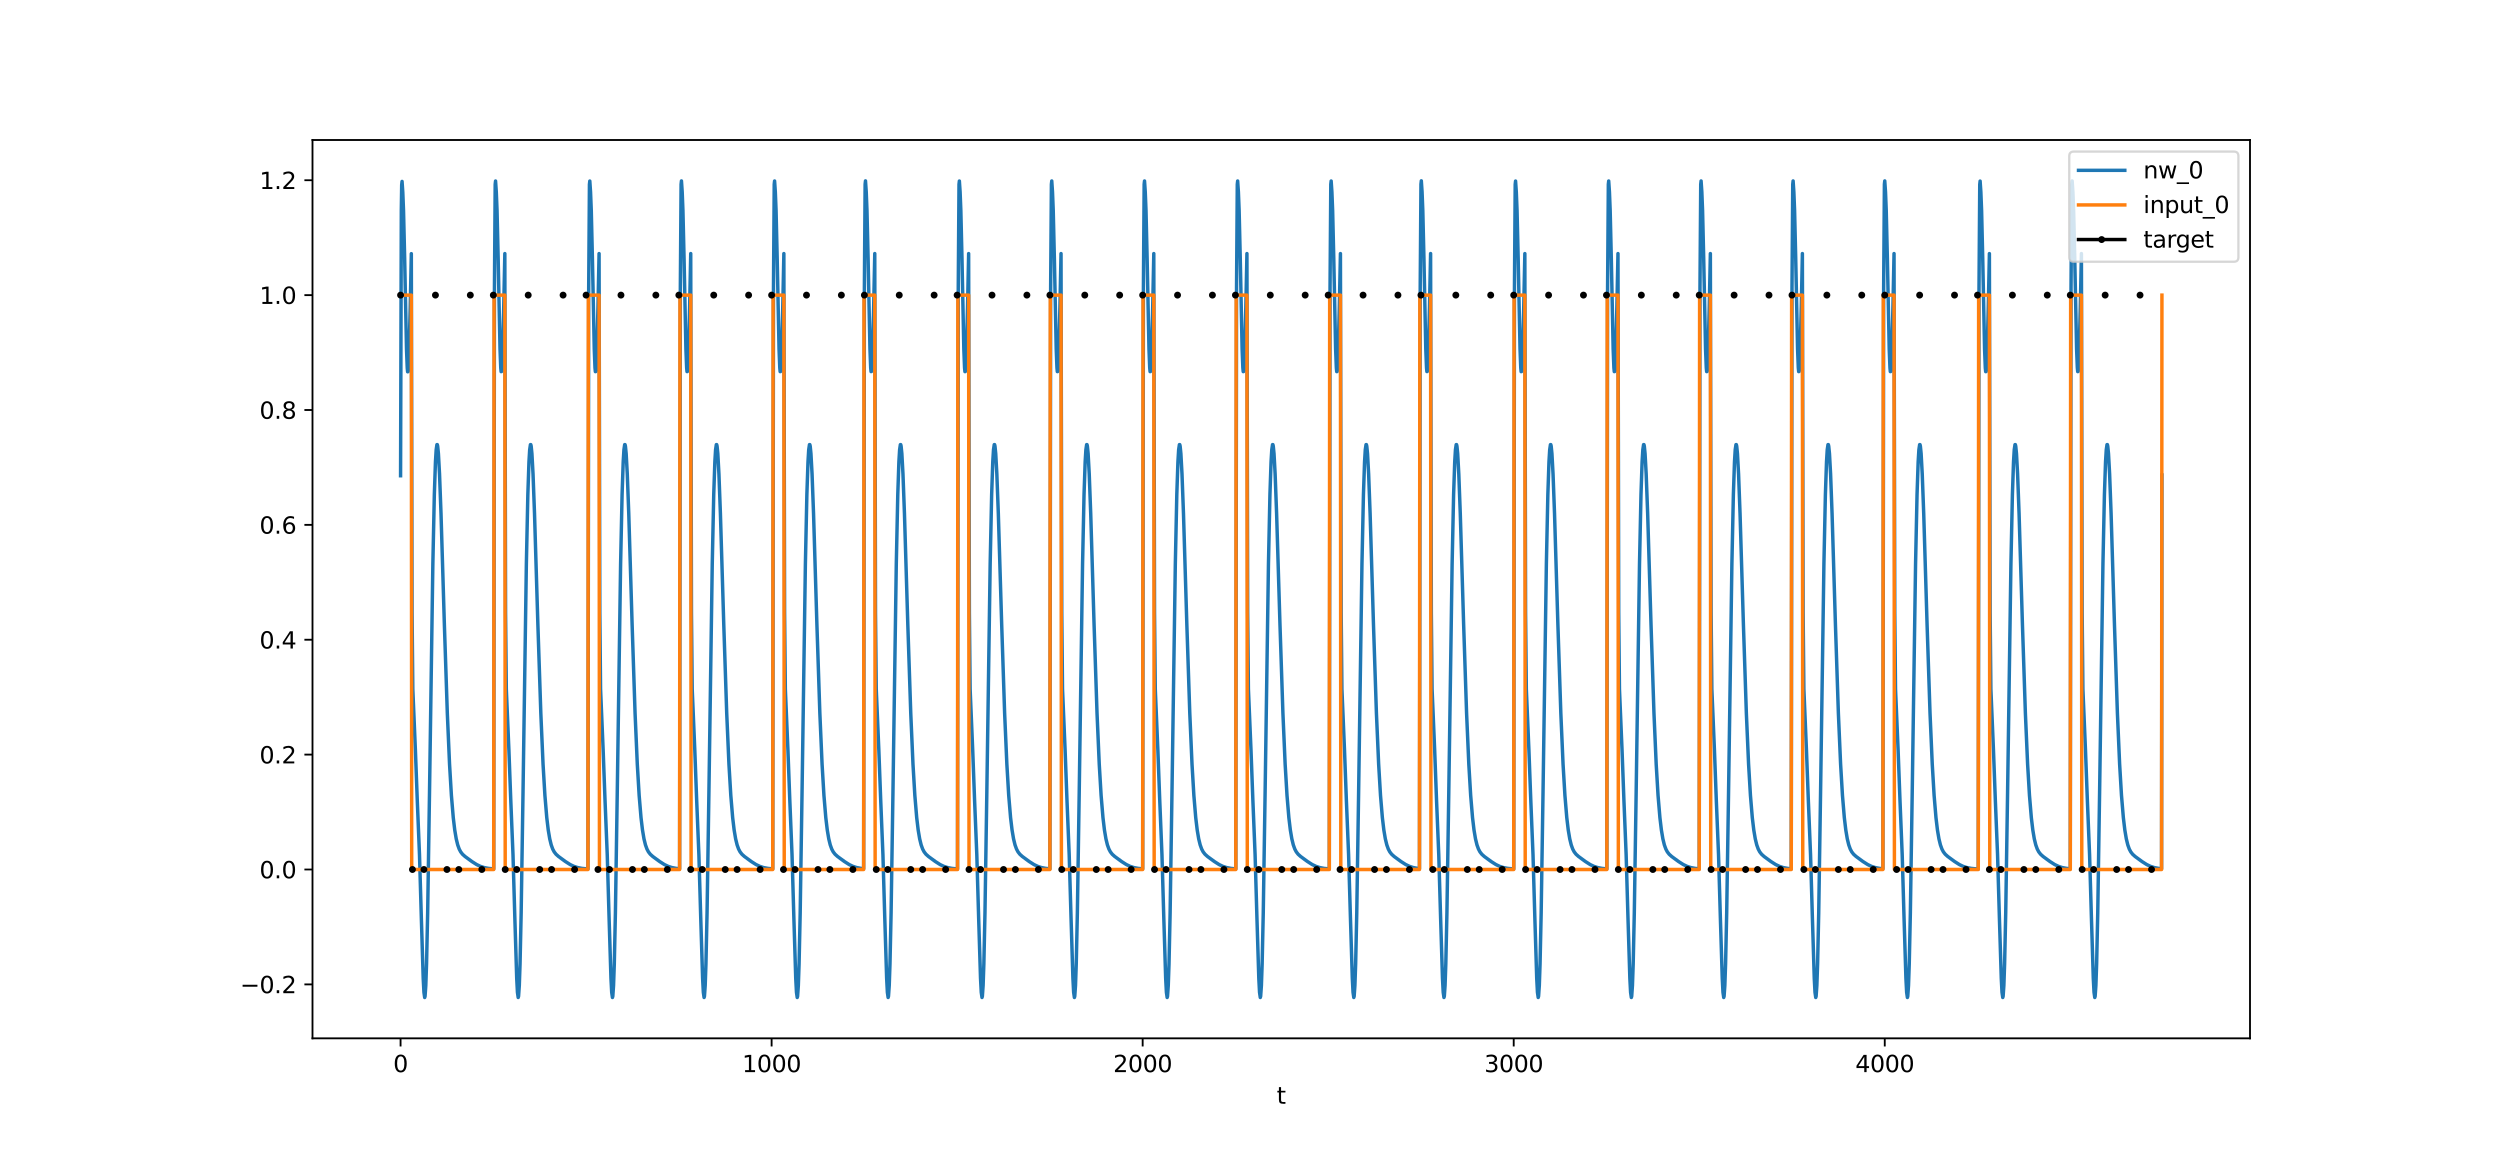 <?xml version="1.0" encoding="utf-8" standalone="no"?>
<!DOCTYPE svg PUBLIC "-//W3C//DTD SVG 1.1//EN"
  "http://www.w3.org/Graphics/SVG/1.1/DTD/svg11.dtd">
<svg xmlns:xlink="http://www.w3.org/1999/xlink" width="1080pt" height="504pt" viewBox="0 0 1080 504" xmlns="http://www.w3.org/2000/svg" version="1.1">
 <defs>
  <style type="text/css">*{stroke-linejoin: round; stroke-linecap: butt}</style>
 </defs>
 <g id="figure_1">
  <g id="patch_1">
   <path d="M 0 504 
L 1080 504 
L 1080 0 
L 0 0 
z
" style="fill: #ffffff"/>
  </g>
  <g id="axes_1">
   <g id="patch_2">
    <path d="M 135 448.56 
L 972 448.56 
L 972 60.48 
L 135 60.48 
z
" style="fill: #ffffff"/>
   </g>
   <g id="matplotlib.axis_1">
    <g id="xtick_1">
     <g id="line2d_1">
      <defs>
       <path id="m6552ac4fe2" d="M 0 0 
L 0 3.5 
" style="stroke: #000000; stroke-width: 0.8"/>
      </defs>
      <g>
       <use xlink:href="#m6552ac4fe2" x="173.045" y="448.56" style="stroke: #000000; stroke-width: 0.8"/>
      </g>
     </g>
     <g id="text_1">
      <!-- 0 -->
      <g transform="translate(169.864 463.158) scale(0.1 -0.1)">
       <defs>
        <path id="DejaVuSans-30" d="M 2034 4250 
Q 1547 4250 1301 3770 
Q 1056 3291 1056 2328 
Q 1056 1369 1301 889 
Q 1547 409 2034 409 
Q 2525 409 2770 889 
Q 3016 1369 3016 2328 
Q 3016 3291 2770 3770 
Q 2525 4250 2034 4250 
z
M 2034 4750 
Q 2819 4750 3233 4129 
Q 3647 3509 3647 2328 
Q 3647 1150 3233 529 
Q 2819 -91 2034 -91 
Q 1250 -91 836 529 
Q 422 1150 422 2328 
Q 422 3509 836 4129 
Q 1250 4750 2034 4750 
z
" transform="scale(0.016)"/>
       </defs>
       <use xlink:href="#DejaVuSans-30"/>
      </g>
     </g>
    </g>
    <g id="xtick_2">
     <g id="line2d_2">
      <g>
       <use xlink:href="#m6552ac4fe2" x="333.338" y="448.56" style="stroke: #000000; stroke-width: 0.8"/>
      </g>
     </g>
     <g id="text_2">
      <!-- 1000 -->
      <g transform="translate(320.613 463.158) scale(0.1 -0.1)">
       <defs>
        <path id="DejaVuSans-31" d="M 794 531 
L 1825 531 
L 1825 4091 
L 703 3866 
L 703 4441 
L 1819 4666 
L 2450 4666 
L 2450 531 
L 3481 531 
L 3481 0 
L 794 0 
L 794 531 
z
" transform="scale(0.016)"/>
       </defs>
       <use xlink:href="#DejaVuSans-31"/>
       <use xlink:href="#DejaVuSans-30" x="63.623"/>
       <use xlink:href="#DejaVuSans-30" x="127.246"/>
       <use xlink:href="#DejaVuSans-30" x="190.869"/>
      </g>
     </g>
    </g>
    <g id="xtick_3">
     <g id="line2d_3">
      <g>
       <use xlink:href="#m6552ac4fe2" x="493.631" y="448.56" style="stroke: #000000; stroke-width: 0.8"/>
      </g>
     </g>
     <g id="text_3">
      <!-- 2000 -->
      <g transform="translate(480.906 463.158) scale(0.1 -0.1)">
       <defs>
        <path id="DejaVuSans-32" d="M 1228 531 
L 3431 531 
L 3431 0 
L 469 0 
L 469 531 
Q 828 903 1448 1529 
Q 2069 2156 2228 2338 
Q 2531 2678 2651 2914 
Q 2772 3150 2772 3378 
Q 2772 3750 2511 3984 
Q 2250 4219 1831 4219 
Q 1534 4219 1204 4116 
Q 875 4013 500 3803 
L 500 4441 
Q 881 4594 1212 4672 
Q 1544 4750 1819 4750 
Q 2544 4750 2975 4387 
Q 3406 4025 3406 3419 
Q 3406 3131 3298 2873 
Q 3191 2616 2906 2266 
Q 2828 2175 2409 1742 
Q 1991 1309 1228 531 
z
" transform="scale(0.016)"/>
       </defs>
       <use xlink:href="#DejaVuSans-32"/>
       <use xlink:href="#DejaVuSans-30" x="63.623"/>
       <use xlink:href="#DejaVuSans-30" x="127.246"/>
       <use xlink:href="#DejaVuSans-30" x="190.869"/>
      </g>
     </g>
    </g>
    <g id="xtick_4">
     <g id="line2d_4">
      <g>
       <use xlink:href="#m6552ac4fe2" x="653.923" y="448.56" style="stroke: #000000; stroke-width: 0.8"/>
      </g>
     </g>
     <g id="text_4">
      <!-- 3000 -->
      <g transform="translate(641.198 463.158) scale(0.1 -0.1)">
       <defs>
        <path id="DejaVuSans-33" d="M 2597 2516 
Q 3050 2419 3304 2112 
Q 3559 1806 3559 1356 
Q 3559 666 3084 287 
Q 2609 -91 1734 -91 
Q 1441 -91 1130 -33 
Q 819 25 488 141 
L 488 750 
Q 750 597 1062 519 
Q 1375 441 1716 441 
Q 2309 441 2620 675 
Q 2931 909 2931 1356 
Q 2931 1769 2642 2001 
Q 2353 2234 1838 2234 
L 1294 2234 
L 1294 2753 
L 1863 2753 
Q 2328 2753 2575 2939 
Q 2822 3125 2822 3475 
Q 2822 3834 2567 4026 
Q 2313 4219 1838 4219 
Q 1578 4219 1281 4162 
Q 984 4106 628 3988 
L 628 4550 
Q 988 4650 1302 4700 
Q 1616 4750 1894 4750 
Q 2613 4750 3031 4423 
Q 3450 4097 3450 3541 
Q 3450 3153 3228 2886 
Q 3006 2619 2597 2516 
z
" transform="scale(0.016)"/>
       </defs>
       <use xlink:href="#DejaVuSans-33"/>
       <use xlink:href="#DejaVuSans-30" x="63.623"/>
       <use xlink:href="#DejaVuSans-30" x="127.246"/>
       <use xlink:href="#DejaVuSans-30" x="190.869"/>
      </g>
     </g>
    </g>
    <g id="xtick_5">
     <g id="line2d_5">
      <g>
       <use xlink:href="#m6552ac4fe2" x="814.216" y="448.56" style="stroke: #000000; stroke-width: 0.8"/>
      </g>
     </g>
     <g id="text_5">
      <!-- 4000 -->
      <g transform="translate(801.491 463.158) scale(0.1 -0.1)">
       <defs>
        <path id="DejaVuSans-34" d="M 2419 4116 
L 825 1625 
L 2419 1625 
L 2419 4116 
z
M 2253 4666 
L 3047 4666 
L 3047 1625 
L 3713 1625 
L 3713 1100 
L 3047 1100 
L 3047 0 
L 2419 0 
L 2419 1100 
L 313 1100 
L 313 1709 
L 2253 4666 
z
" transform="scale(0.016)"/>
       </defs>
       <use xlink:href="#DejaVuSans-34"/>
       <use xlink:href="#DejaVuSans-30" x="63.623"/>
       <use xlink:href="#DejaVuSans-30" x="127.246"/>
       <use xlink:href="#DejaVuSans-30" x="190.869"/>
      </g>
     </g>
    </g>
    <g id="text_6">
     <!-- t -->
     <g transform="translate(551.54 476.837) scale(0.1 -0.1)">
      <defs>
       <path id="DejaVuSans-74" d="M 1172 4494 
L 1172 3500 
L 2356 3500 
L 2356 3053 
L 1172 3053 
L 1172 1153 
Q 1172 725 1289 603 
Q 1406 481 1766 481 
L 2356 481 
L 2356 0 
L 1766 0 
Q 1100 0 847 248 
Q 594 497 594 1153 
L 594 3053 
L 172 3053 
L 172 3500 
L 594 3500 
L 594 4494 
L 1172 4494 
z
" transform="scale(0.016)"/>
      </defs>
      <use xlink:href="#DejaVuSans-74"/>
     </g>
    </g>
   </g>
   <g id="matplotlib.axis_2">
    <g id="ytick_1">
     <g id="line2d_6">
      <defs>
       <path id="m66d1bd3fc8" d="M 0 0 
L -3.5 0 
" style="stroke: #000000; stroke-width: 0.8"/>
      </defs>
      <g>
       <use xlink:href="#m66d1bd3fc8" x="135" y="425.251" style="stroke: #000000; stroke-width: 0.8"/>
      </g>
     </g>
     <g id="text_7">
      <!-- −0.2 -->
      <g transform="translate(103.717 429.05) scale(0.1 -0.1)">
       <defs>
        <path id="DejaVuSans-2212" d="M 678 2272 
L 4684 2272 
L 4684 1741 
L 678 1741 
L 678 2272 
z
" transform="scale(0.016)"/>
        <path id="DejaVuSans-2e" d="M 684 794 
L 1344 794 
L 1344 0 
L 684 0 
L 684 794 
z
" transform="scale(0.016)"/>
       </defs>
       <use xlink:href="#DejaVuSans-2212"/>
       <use xlink:href="#DejaVuSans-30" x="83.789"/>
       <use xlink:href="#DejaVuSans-2e" x="147.412"/>
       <use xlink:href="#DejaVuSans-32" x="179.199"/>
      </g>
     </g>
    </g>
    <g id="ytick_2">
     <g id="line2d_7">
      <g>
       <use xlink:href="#m66d1bd3fc8" x="135" y="375.624" style="stroke: #000000; stroke-width: 0.8"/>
      </g>
     </g>
     <g id="text_8">
      <!-- 0.0 -->
      <g transform="translate(112.097 379.423) scale(0.1 -0.1)">
       <use xlink:href="#DejaVuSans-30"/>
       <use xlink:href="#DejaVuSans-2e" x="63.623"/>
       <use xlink:href="#DejaVuSans-30" x="95.41"/>
      </g>
     </g>
    </g>
    <g id="ytick_3">
     <g id="line2d_8">
      <g>
       <use xlink:href="#m66d1bd3fc8" x="135" y="325.997" style="stroke: #000000; stroke-width: 0.8"/>
      </g>
     </g>
     <g id="text_9">
      <!-- 0.2 -->
      <g transform="translate(112.097 329.796) scale(0.1 -0.1)">
       <use xlink:href="#DejaVuSans-30"/>
       <use xlink:href="#DejaVuSans-2e" x="63.623"/>
       <use xlink:href="#DejaVuSans-32" x="95.41"/>
      </g>
     </g>
    </g>
    <g id="ytick_4">
     <g id="line2d_9">
      <g>
       <use xlink:href="#m66d1bd3fc8" x="135" y="276.37" style="stroke: #000000; stroke-width: 0.8"/>
      </g>
     </g>
     <g id="text_10">
      <!-- 0.4 -->
      <g transform="translate(112.097 280.17) scale(0.1 -0.1)">
       <use xlink:href="#DejaVuSans-30"/>
       <use xlink:href="#DejaVuSans-2e" x="63.623"/>
       <use xlink:href="#DejaVuSans-34" x="95.41"/>
      </g>
     </g>
    </g>
    <g id="ytick_5">
     <g id="line2d_10">
      <g>
       <use xlink:href="#m66d1bd3fc8" x="135" y="226.744" style="stroke: #000000; stroke-width: 0.8"/>
      </g>
     </g>
     <g id="text_11">
      <!-- 0.6 -->
      <g transform="translate(112.097 230.543) scale(0.1 -0.1)">
       <defs>
        <path id="DejaVuSans-36" d="M 2113 2584 
Q 1688 2584 1439 2293 
Q 1191 2003 1191 1497 
Q 1191 994 1439 701 
Q 1688 409 2113 409 
Q 2538 409 2786 701 
Q 3034 994 3034 1497 
Q 3034 2003 2786 2293 
Q 2538 2584 2113 2584 
z
M 3366 4563 
L 3366 3988 
Q 3128 4100 2886 4159 
Q 2644 4219 2406 4219 
Q 1781 4219 1451 3797 
Q 1122 3375 1075 2522 
Q 1259 2794 1537 2939 
Q 1816 3084 2150 3084 
Q 2853 3084 3261 2657 
Q 3669 2231 3669 1497 
Q 3669 778 3244 343 
Q 2819 -91 2113 -91 
Q 1303 -91 875 529 
Q 447 1150 447 2328 
Q 447 3434 972 4092 
Q 1497 4750 2381 4750 
Q 2619 4750 2861 4703 
Q 3103 4656 3366 4563 
z
" transform="scale(0.016)"/>
       </defs>
       <use xlink:href="#DejaVuSans-30"/>
       <use xlink:href="#DejaVuSans-2e" x="63.623"/>
       <use xlink:href="#DejaVuSans-36" x="95.41"/>
      </g>
     </g>
    </g>
    <g id="ytick_6">
     <g id="line2d_11">
      <g>
       <use xlink:href="#m66d1bd3fc8" x="135" y="177.117" style="stroke: #000000; stroke-width: 0.8"/>
      </g>
     </g>
     <g id="text_12">
      <!-- 0.8 -->
      <g transform="translate(112.097 180.916) scale(0.1 -0.1)">
       <defs>
        <path id="DejaVuSans-38" d="M 2034 2216 
Q 1584 2216 1326 1975 
Q 1069 1734 1069 1313 
Q 1069 891 1326 650 
Q 1584 409 2034 409 
Q 2484 409 2743 651 
Q 3003 894 3003 1313 
Q 3003 1734 2745 1975 
Q 2488 2216 2034 2216 
z
M 1403 2484 
Q 997 2584 770 2862 
Q 544 3141 544 3541 
Q 544 4100 942 4425 
Q 1341 4750 2034 4750 
Q 2731 4750 3128 4425 
Q 3525 4100 3525 3541 
Q 3525 3141 3298 2862 
Q 3072 2584 2669 2484 
Q 3125 2378 3379 2068 
Q 3634 1759 3634 1313 
Q 3634 634 3220 271 
Q 2806 -91 2034 -91 
Q 1263 -91 848 271 
Q 434 634 434 1313 
Q 434 1759 690 2068 
Q 947 2378 1403 2484 
z
M 1172 3481 
Q 1172 3119 1398 2916 
Q 1625 2713 2034 2713 
Q 2441 2713 2670 2916 
Q 2900 3119 2900 3481 
Q 2900 3844 2670 4047 
Q 2441 4250 2034 4250 
Q 1625 4250 1398 4047 
Q 1172 3844 1172 3481 
z
" transform="scale(0.016)"/>
       </defs>
       <use xlink:href="#DejaVuSans-30"/>
       <use xlink:href="#DejaVuSans-2e" x="63.623"/>
       <use xlink:href="#DejaVuSans-38" x="95.41"/>
      </g>
     </g>
    </g>
    <g id="ytick_7">
     <g id="line2d_12">
      <g>
       <use xlink:href="#m66d1bd3fc8" x="135" y="127.49" style="stroke: #000000; stroke-width: 0.8"/>
      </g>
     </g>
     <g id="text_13">
      <!-- 1.0 -->
      <g transform="translate(112.097 131.289) scale(0.1 -0.1)">
       <use xlink:href="#DejaVuSans-31"/>
       <use xlink:href="#DejaVuSans-2e" x="63.623"/>
       <use xlink:href="#DejaVuSans-30" x="95.41"/>
      </g>
     </g>
    </g>
    <g id="ytick_8">
     <g id="line2d_13">
      <g>
       <use xlink:href="#m66d1bd3fc8" x="135" y="77.863" style="stroke: #000000; stroke-width: 0.8"/>
      </g>
     </g>
     <g id="text_14">
      <!-- 1.2 -->
      <g transform="translate(112.097 81.662) scale(0.1 -0.1)">
       <use xlink:href="#DejaVuSans-31"/>
       <use xlink:href="#DejaVuSans-2e" x="63.623"/>
       <use xlink:href="#DejaVuSans-32" x="95.41"/>
      </g>
     </g>
    </g>
   </g>
   <g id="line2d_14">
    <path d="M 173.045 205.523 
L 173.366 90.804 
L 173.526 79.863 
L 173.687 78.379 
L 174.007 83.084 
L 174.328 91.13 
L 174.809 111.513 
L 175.61 150.8 
L 175.931 158.988 
L 176.091 160.608 
L 176.251 160.571 
L 176.412 158.96 
L 176.732 151.585 
L 177.213 132.894 
L 177.694 109.59 
L 178.015 264.63 
L 178.335 297.727 
L 179.457 324.225 
L 180.259 345.672 
L 181.22 369.251 
L 182.022 396.718 
L 182.823 422.605 
L 183.144 428.706 
L 183.464 430.92 
L 183.625 430.37 
L 183.945 425.75 
L 184.266 416.435 
L 184.747 394.408 
L 185.548 342.381 
L 186.991 243.748 
L 187.632 213.676 
L 188.113 199.571 
L 188.434 194.269 
L 188.754 192.082 
L 188.914 192.081 
L 189.075 192.759 
L 189.395 195.979 
L 189.876 204.779 
L 190.517 221.911 
L 191.96 269.549 
L 193.242 308.148 
L 194.204 330.161 
L 195.006 343.627 
L 195.807 353.199 
L 196.448 358.573 
L 197.089 362.376 
L 197.731 364.999 
L 198.372 366.782 
L 199.013 367.998 
L 199.814 369.032 
L 200.936 370.039 
L 203.822 372.152 
L 205.905 373.485 
L 207.508 374.253 
L 209.111 374.776 
L 211.035 375.147 
L 213.279 375.367 
L 213.599 124.229 
L 213.92 79.671 
L 214.08 78.201 
L 214.401 82.932 
L 214.722 91 
L 215.202 111.408 
L 216.004 150.723 
L 216.324 158.92 
L 216.485 160.543 
L 216.645 160.51 
L 216.805 158.902 
L 217.126 151.533 
L 217.607 132.851 
L 218.088 109.554 
L 218.408 264.598 
L 218.729 297.699 
L 219.851 324.204 
L 220.652 345.656 
L 221.614 369.239 
L 222.416 396.708 
L 223.217 422.597 
L 223.538 428.7 
L 223.858 430.914 
L 224.019 430.364 
L 224.339 425.744 
L 224.66 416.43 
L 225.141 394.404 
L 225.942 342.378 
L 227.385 243.747 
L 228.026 213.674 
L 228.507 199.57 
L 228.827 194.268 
L 229.148 192.081 
L 229.308 192.08 
L 229.468 192.758 
L 229.789 195.978 
L 230.27 204.778 
L 230.911 221.91 
L 232.354 269.548 
L 233.636 308.147 
L 234.598 330.16 
L 235.399 343.626 
L 236.201 353.198 
L 236.842 358.573 
L 237.483 362.376 
L 238.124 364.999 
L 238.765 366.782 
L 239.407 367.998 
L 240.208 369.031 
L 241.33 370.039 
L 244.215 372.152 
L 246.299 373.485 
L 247.902 374.253 
L 249.505 374.776 
L 251.429 375.147 
L 253.993 375.387 
L 254.314 124.247 
L 254.634 79.686 
L 254.795 78.215 
L 255.115 82.943 
L 255.436 91.01 
L 255.917 111.416 
L 256.718 150.729 
L 257.039 158.924 
L 257.199 160.548 
L 257.359 160.514 
L 257.52 158.907 
L 257.84 151.537 
L 258.321 132.854 
L 258.802 109.557 
L 259.123 264.601 
L 259.443 297.701 
L 260.565 324.206 
L 261.367 345.658 
L 262.328 369.24 
L 263.13 396.709 
L 263.931 422.598 
L 264.252 428.7 
L 264.573 430.914 
L 264.733 430.364 
L 265.053 425.745 
L 265.374 416.431 
L 265.855 394.405 
L 266.656 342.378 
L 268.099 243.747 
L 268.74 213.674 
L 269.221 199.571 
L 269.542 194.268 
L 269.862 192.081 
L 270.022 192.08 
L 270.183 192.758 
L 270.503 195.978 
L 270.984 204.778 
L 271.625 221.91 
L 273.068 269.548 
L 274.35 308.147 
L 275.312 330.16 
L 276.114 343.626 
L 276.915 353.198 
L 277.556 358.573 
L 278.197 362.376 
L 278.839 364.999 
L 279.48 366.782 
L 280.121 367.998 
L 280.922 369.031 
L 282.044 370.039 
L 284.93 372.152 
L 287.014 373.485 
L 288.616 374.253 
L 290.219 374.776 
L 292.143 375.147 
L 293.586 375.306 
L 293.906 124.177 
L 294.227 79.627 
L 294.387 78.161 
L 294.708 82.898 
L 295.028 90.972 
L 295.509 111.386 
L 296.31 150.707 
L 296.631 158.905 
L 296.791 160.53 
L 296.952 160.497 
L 297.112 158.89 
L 297.433 151.522 
L 297.913 132.842 
L 298.394 109.547 
L 298.715 264.592 
L 299.035 297.692 
L 300.158 324.199 
L 300.959 345.653 
L 301.921 369.237 
L 302.722 396.706 
L 303.524 422.596 
L 303.844 428.698 
L 304.165 430.912 
L 304.325 430.362 
L 304.646 425.743 
L 304.966 416.429 
L 305.447 394.403 
L 306.249 342.377 
L 307.691 243.746 
L 308.332 213.674 
L 308.813 199.57 
L 309.134 194.268 
L 309.454 192.081 
L 309.615 192.08 
L 309.775 192.758 
L 310.096 195.978 
L 310.577 204.778 
L 311.218 221.91 
L 312.66 269.548 
L 313.943 308.147 
L 314.904 330.16 
L 315.706 343.626 
L 316.507 353.198 
L 317.149 358.573 
L 317.79 362.376 
L 318.431 364.999 
L 319.072 366.782 
L 319.713 367.998 
L 320.515 369.031 
L 321.637 370.039 
L 324.522 372.152 
L 326.606 373.485 
L 328.209 374.253 
L 329.812 374.776 
L 331.735 375.147 
L 333.819 375.356 
L 334.14 124.22 
L 334.46 79.663 
L 334.62 78.194 
L 334.941 82.926 
L 335.262 90.995 
L 335.742 111.404 
L 336.544 150.72 
L 336.865 158.917 
L 337.025 160.541 
L 337.185 160.508 
L 337.345 158.9 
L 337.666 151.531 
L 338.147 132.849 
L 338.628 109.553 
L 338.948 264.597 
L 339.269 297.698 
L 340.391 324.203 
L 341.192 345.656 
L 342.154 369.239 
L 342.956 396.708 
L 343.757 422.597 
L 344.078 428.699 
L 344.398 430.914 
L 344.559 430.364 
L 344.879 425.744 
L 345.2 416.43 
L 345.681 394.404 
L 346.482 342.378 
L 347.925 243.747 
L 348.566 213.674 
L 349.047 199.57 
L 349.367 194.268 
L 349.688 192.081 
L 349.848 192.08 
L 350.009 192.758 
L 350.329 195.978 
L 350.81 204.778 
L 351.451 221.91 
L 352.894 269.548 
L 354.176 308.147 
L 355.138 330.16 
L 355.939 343.626 
L 356.741 353.198 
L 357.382 358.573 
L 358.023 362.376 
L 358.664 364.999 
L 359.305 366.782 
L 359.947 367.998 
L 360.748 369.031 
L 361.87 370.039 
L 364.755 372.152 
L 366.839 373.485 
L 368.442 374.253 
L 370.045 374.776 
L 371.969 375.147 
L 373.091 375.277 
L 373.411 124.152 
L 373.732 79.606 
L 373.892 78.142 
L 374.213 82.882 
L 374.533 90.958 
L 375.014 111.376 
L 375.816 150.7 
L 376.136 158.899 
L 376.297 160.524 
L 376.457 160.491 
L 376.617 158.885 
L 376.938 151.517 
L 377.419 132.837 
L 377.899 109.543 
L 378.22 264.588 
L 378.541 297.69 
L 379.663 324.197 
L 380.464 345.651 
L 381.426 369.235 
L 382.227 396.705 
L 383.029 422.595 
L 383.349 428.697 
L 383.67 430.912 
L 383.83 430.362 
L 384.151 425.743 
L 384.471 416.429 
L 384.952 394.403 
L 385.754 342.377 
L 387.196 243.746 
L 387.838 213.674 
L 388.318 199.57 
L 388.639 194.268 
L 388.96 192.081 
L 389.12 192.08 
L 389.28 192.758 
L 389.601 195.978 
L 390.082 204.778 
L 390.723 221.91 
L 392.165 269.548 
L 393.448 308.147 
L 394.41 330.16 
L 395.211 343.626 
L 396.012 353.198 
L 396.654 358.573 
L 397.295 362.376 
L 397.936 364.999 
L 398.577 366.782 
L 399.218 367.998 
L 400.02 369.031 
L 401.142 370.039 
L 404.027 372.152 
L 406.111 373.485 
L 407.714 374.253 
L 409.317 374.776 
L 411.24 375.147 
L 413.645 375.377 
L 413.965 124.238 
L 414.286 79.679 
L 414.446 78.208 
L 414.767 82.938 
L 415.087 91.005 
L 415.568 111.412 
L 416.37 150.726 
L 416.69 158.922 
L 416.851 160.546 
L 417.011 160.512 
L 417.171 158.905 
L 417.492 151.535 
L 417.973 132.852 
L 418.453 109.556 
L 418.774 264.6 
L 419.095 297.7 
L 420.217 324.205 
L 421.018 345.657 
L 421.98 369.24 
L 422.781 396.709 
L 423.583 422.598 
L 423.903 428.7 
L 424.224 430.914 
L 424.384 430.364 
L 424.705 425.745 
L 425.025 416.43 
L 425.506 394.405 
L 426.308 342.378 
L 427.75 243.747 
L 428.392 213.674 
L 428.872 199.57 
L 429.193 194.268 
L 429.514 192.081 
L 429.674 192.08 
L 429.834 192.758 
L 430.155 195.978 
L 430.636 204.778 
L 431.277 221.91 
L 432.72 269.548 
L 434.002 308.147 
L 434.964 330.16 
L 435.765 343.626 
L 436.567 353.198 
L 437.208 358.573 
L 437.849 362.376 
L 438.49 364.999 
L 439.131 366.782 
L 439.772 367.998 
L 440.574 369.031 
L 441.696 370.039 
L 444.581 372.152 
L 446.665 373.485 
L 448.268 374.253 
L 449.871 374.776 
L 451.794 375.147 
L 453.558 375.333 
L 453.878 124.2 
L 454.199 79.646 
L 454.359 78.178 
L 454.68 82.913 
L 455 90.984 
L 455.481 111.396 
L 456.283 150.714 
L 456.603 158.911 
L 456.763 160.536 
L 456.924 160.503 
L 457.084 158.896 
L 457.405 151.527 
L 457.885 132.845 
L 458.366 109.55 
L 458.687 264.594 
L 459.007 297.695 
L 460.13 324.201 
L 460.931 345.654 
L 461.893 369.238 
L 462.694 396.707 
L 463.496 422.596 
L 463.816 428.699 
L 464.137 430.913 
L 464.297 430.363 
L 464.618 425.744 
L 464.938 416.43 
L 465.419 394.404 
L 466.221 342.377 
L 467.663 243.746 
L 468.304 213.674 
L 468.785 199.57 
L 469.106 194.268 
L 469.427 192.081 
L 469.587 192.08 
L 469.747 192.758 
L 470.068 195.978 
L 470.549 204.778 
L 471.19 221.91 
L 472.632 269.548 
L 473.915 308.147 
L 474.876 330.16 
L 475.678 343.626 
L 476.479 353.198 
L 477.121 358.573 
L 477.762 362.376 
L 478.403 364.999 
L 479.044 366.782 
L 479.685 367.998 
L 480.487 369.031 
L 481.609 370.039 
L 484.494 372.152 
L 486.578 373.485 
L 488.181 374.253 
L 489.784 374.776 
L 491.707 375.147 
L 493.631 375.345 
L 493.951 124.21 
L 494.272 79.655 
L 494.432 78.186 
L 494.753 82.92 
L 495.073 90.99 
L 495.554 111.4 
L 496.356 150.717 
L 496.676 158.914 
L 496.837 160.538 
L 496.997 160.505 
L 497.157 158.898 
L 497.478 151.529 
L 497.959 132.847 
L 498.439 109.551 
L 498.76 264.596 
L 499.081 297.696 
L 500.203 324.202 
L 501.004 345.655 
L 501.966 369.238 
L 502.767 396.708 
L 503.569 422.597 
L 503.889 428.699 
L 504.21 430.913 
L 504.37 430.363 
L 504.691 425.744 
L 505.011 416.43 
L 505.492 394.404 
L 506.294 342.377 
L 507.736 243.747 
L 508.378 213.674 
L 508.859 199.57 
L 509.179 194.268 
L 509.5 192.081 
L 509.66 192.08 
L 509.82 192.758 
L 510.141 195.978 
L 510.622 204.778 
L 511.263 221.91 
L 512.706 269.548 
L 513.988 308.147 
L 514.95 330.16 
L 515.751 343.626 
L 516.553 353.198 
L 517.194 358.573 
L 517.835 362.376 
L 518.476 364.999 
L 519.117 366.782 
L 519.758 367.998 
L 520.56 369.031 
L 521.682 370.039 
L 524.567 372.152 
L 526.651 373.485 
L 528.254 374.253 
L 529.857 374.776 
L 531.78 375.147 
L 533.864 375.356 
L 534.185 124.22 
L 534.505 79.663 
L 534.666 78.194 
L 534.986 82.926 
L 535.307 90.995 
L 535.788 111.404 
L 536.589 150.72 
L 536.91 158.917 
L 537.07 160.541 
L 537.23 160.508 
L 537.391 158.9 
L 537.711 151.531 
L 538.192 132.849 
L 538.673 109.553 
L 538.994 264.597 
L 539.314 297.698 
L 540.436 324.203 
L 541.238 345.656 
L 542.199 369.239 
L 543.001 396.708 
L 543.802 422.597 
L 544.123 428.699 
L 544.443 430.914 
L 544.604 430.364 
L 544.924 425.744 
L 545.245 416.43 
L 545.726 394.404 
L 546.527 342.378 
L 547.97 243.747 
L 548.611 213.674 
L 549.092 199.57 
L 549.413 194.268 
L 549.733 192.081 
L 549.893 192.08 
L 550.054 192.758 
L 550.374 195.978 
L 550.855 204.778 
L 551.496 221.91 
L 552.939 269.548 
L 554.221 308.147 
L 555.183 330.16 
L 555.985 343.626 
L 556.786 353.198 
L 557.427 358.573 
L 558.068 362.376 
L 558.71 364.999 
L 559.351 366.782 
L 559.992 367.998 
L 560.793 369.031 
L 561.915 370.039 
L 564.801 372.152 
L 566.884 373.485 
L 568.487 374.253 
L 570.09 374.776 
L 572.014 375.147 
L 574.258 375.367 
L 574.578 124.229 
L 574.899 79.671 
L 575.059 78.201 
L 575.38 82.932 
L 575.701 91 
L 576.181 111.408 
L 576.983 150.723 
L 577.303 158.92 
L 577.464 160.543 
L 577.624 160.51 
L 577.784 158.902 
L 578.105 151.533 
L 578.586 132.851 
L 579.067 109.554 
L 579.387 264.598 
L 579.708 297.699 
L 580.83 324.204 
L 581.631 345.656 
L 582.593 369.239 
L 583.395 396.708 
L 584.196 422.597 
L 584.517 428.7 
L 584.837 430.914 
L 584.998 430.364 
L 585.318 425.744 
L 585.639 416.43 
L 586.12 394.404 
L 586.921 342.378 
L 588.364 243.747 
L 589.005 213.674 
L 589.486 199.57 
L 589.806 194.268 
L 590.127 192.081 
L 590.287 192.08 
L 590.447 192.758 
L 590.768 195.978 
L 591.249 204.778 
L 591.89 221.91 
L 593.333 269.548 
L 594.615 308.147 
L 595.577 330.16 
L 596.378 343.626 
L 597.18 353.198 
L 597.821 358.573 
L 598.462 362.376 
L 599.103 364.999 
L 599.744 366.782 
L 600.386 367.998 
L 601.187 369.031 
L 602.309 370.039 
L 605.194 372.152 
L 607.278 373.485 
L 608.881 374.253 
L 610.484 374.776 
L 612.408 375.147 
L 613.209 375.245 
L 613.53 124.124 
L 613.85 79.582 
L 614.01 78.12 
L 614.331 82.864 
L 614.652 90.943 
L 615.133 111.364 
L 615.934 150.692 
L 616.255 158.891 
L 616.415 160.517 
L 616.575 160.485 
L 616.735 158.879 
L 617.056 151.512 
L 617.537 132.833 
L 618.018 109.539 
L 618.338 264.585 
L 618.659 297.687 
L 619.781 324.195 
L 620.582 345.649 
L 621.544 369.234 
L 622.346 396.704 
L 623.147 422.594 
L 623.468 428.696 
L 623.788 430.911 
L 623.949 430.361 
L 624.269 425.742 
L 624.59 416.428 
L 625.071 394.402 
L 625.872 342.376 
L 627.315 243.746 
L 627.956 213.674 
L 628.437 199.57 
L 628.757 194.268 
L 629.078 192.081 
L 629.238 192.08 
L 629.399 192.758 
L 629.719 195.978 
L 630.2 204.778 
L 630.841 221.91 
L 632.284 269.548 
L 633.566 308.147 
L 634.528 330.16 
L 635.329 343.626 
L 636.131 353.198 
L 636.772 358.573 
L 637.413 362.375 
L 638.054 364.999 
L 638.696 366.782 
L 639.337 367.998 
L 640.138 369.031 
L 641.26 370.039 
L 644.145 372.152 
L 646.229 373.485 
L 647.832 374.253 
L 649.435 374.776 
L 651.359 375.147 
L 653.923 375.387 
L 654.244 124.247 
L 654.564 79.686 
L 654.725 78.215 
L 655.045 82.943 
L 655.366 91.01 
L 655.847 111.416 
L 656.648 150.729 
L 656.969 158.924 
L 657.129 160.548 
L 657.289 160.514 
L 657.45 158.907 
L 657.77 151.537 
L 658.251 132.854 
L 658.732 109.557 
L 659.053 264.601 
L 659.373 297.701 
L 660.495 324.206 
L 661.297 345.658 
L 662.259 369.24 
L 663.06 396.709 
L 663.861 422.598 
L 664.182 428.7 
L 664.503 430.914 
L 664.663 430.364 
L 664.984 425.745 
L 665.304 416.431 
L 665.785 394.405 
L 666.586 342.378 
L 668.029 243.747 
L 668.67 213.674 
L 669.151 199.571 
L 669.472 194.268 
L 669.792 192.081 
L 669.953 192.08 
L 670.113 192.758 
L 670.433 195.978 
L 670.914 204.778 
L 671.556 221.91 
L 672.998 269.548 
L 674.28 308.147 
L 675.242 330.16 
L 676.044 343.626 
L 676.845 353.198 
L 677.486 358.573 
L 678.128 362.376 
L 678.769 364.999 
L 679.41 366.782 
L 680.051 367.998 
L 680.852 369.031 
L 681.975 370.039 
L 684.86 372.152 
L 686.944 373.485 
L 688.547 374.253 
L 690.149 374.776 
L 692.073 375.147 
L 694.157 375.356 
L 694.477 124.22 
L 694.798 79.663 
L 694.958 78.194 
L 695.279 82.926 
L 695.599 90.995 
L 696.08 111.404 
L 696.882 150.72 
L 697.202 158.917 
L 697.363 160.541 
L 697.523 160.508 
L 697.683 158.9 
L 698.004 151.531 
L 698.485 132.849 
L 698.966 109.553 
L 699.286 264.597 
L 699.607 297.698 
L 700.729 324.203 
L 701.53 345.656 
L 702.492 369.239 
L 703.293 396.708 
L 704.095 422.597 
L 704.416 428.699 
L 704.736 430.914 
L 704.896 430.364 
L 705.217 425.744 
L 705.538 416.43 
L 706.018 394.404 
L 706.82 342.378 
L 708.263 243.747 
L 708.904 213.674 
L 709.385 199.57 
L 709.705 194.268 
L 710.026 192.081 
L 710.186 192.08 
L 710.346 192.758 
L 710.667 195.978 
L 711.148 204.778 
L 711.789 221.91 
L 713.232 269.548 
L 714.514 308.147 
L 715.476 330.16 
L 716.277 343.626 
L 717.079 353.198 
L 717.72 358.573 
L 718.361 362.376 
L 719.002 364.999 
L 719.643 366.782 
L 720.284 367.998 
L 721.086 369.031 
L 722.208 370.039 
L 725.093 372.152 
L 727.177 373.485 
L 728.78 374.253 
L 730.383 374.776 
L 732.306 375.147 
L 734.07 375.333 
L 734.39 124.2 
L 734.711 79.646 
L 734.871 78.178 
L 735.192 82.913 
L 735.512 90.984 
L 735.993 111.396 
L 736.795 150.714 
L 737.115 158.911 
L 737.275 160.536 
L 737.436 160.503 
L 737.596 158.896 
L 737.917 151.527 
L 738.398 132.845 
L 738.878 109.55 
L 739.199 264.594 
L 739.52 297.695 
L 740.642 324.201 
L 741.443 345.654 
L 742.405 369.238 
L 743.206 396.707 
L 744.008 422.596 
L 744.328 428.699 
L 744.649 430.913 
L 744.809 430.363 
L 745.13 425.744 
L 745.45 416.43 
L 745.931 394.404 
L 746.733 342.377 
L 748.175 243.746 
L 748.817 213.674 
L 749.297 199.57 
L 749.618 194.268 
L 749.939 192.081 
L 750.099 192.08 
L 750.259 192.758 
L 750.58 195.978 
L 751.061 204.778 
L 751.702 221.91 
L 753.144 269.548 
L 754.427 308.147 
L 755.389 330.16 
L 756.19 343.626 
L 756.991 353.198 
L 757.633 358.573 
L 758.274 362.376 
L 758.915 364.999 
L 759.556 366.782 
L 760.197 367.998 
L 760.999 369.031 
L 762.121 370.039 
L 765.006 372.152 
L 767.09 373.485 
L 768.693 374.253 
L 770.296 374.776 
L 772.219 375.147 
L 773.822 375.32 
L 774.143 124.189 
L 774.463 79.637 
L 774.624 78.17 
L 774.944 82.906 
L 775.265 90.978 
L 775.746 111.391 
L 776.547 150.711 
L 776.868 158.908 
L 777.028 160.533 
L 777.188 160.5 
L 777.349 158.893 
L 777.669 151.524 
L 778.15 132.844 
L 778.631 109.548 
L 778.952 264.593 
L 779.272 297.694 
L 780.394 324.2 
L 781.196 345.653 
L 782.157 369.237 
L 782.959 396.707 
L 783.76 422.596 
L 784.081 428.698 
L 784.402 430.913 
L 784.562 430.363 
L 784.882 425.743 
L 785.203 416.429 
L 785.684 394.404 
L 786.485 342.377 
L 787.928 243.746 
L 788.569 213.674 
L 789.05 199.57 
L 789.371 194.268 
L 789.691 192.081 
L 789.851 192.08 
L 790.012 192.758 
L 790.332 195.978 
L 790.813 204.778 
L 791.454 221.91 
L 792.897 269.548 
L 794.179 308.147 
L 795.141 330.16 
L 795.943 343.626 
L 796.744 353.198 
L 797.385 358.573 
L 798.026 362.376 
L 798.668 364.999 
L 799.309 366.782 
L 799.95 367.998 
L 800.751 369.031 
L 801.873 370.039 
L 804.759 372.152 
L 806.842 373.485 
L 808.445 374.253 
L 810.048 374.776 
L 811.972 375.147 
L 813.414 375.306 
L 813.735 124.177 
L 814.056 79.627 
L 814.216 78.161 
L 814.537 82.898 
L 814.857 90.972 
L 815.338 111.386 
L 816.139 150.707 
L 816.46 158.905 
L 816.62 160.53 
L 816.781 160.497 
L 816.941 158.89 
L 817.262 151.522 
L 817.742 132.842 
L 818.223 109.547 
L 818.544 264.592 
L 818.864 297.692 
L 819.986 324.199 
L 820.788 345.653 
L 821.75 369.237 
L 822.551 396.706 
L 823.353 422.596 
L 823.673 428.698 
L 823.994 430.912 
L 824.154 430.362 
L 824.475 425.743 
L 824.795 416.429 
L 825.276 394.403 
L 826.078 342.377 
L 827.52 243.746 
L 828.161 213.674 
L 828.642 199.57 
L 828.963 194.268 
L 829.283 192.081 
L 829.444 192.08 
L 829.604 192.758 
L 829.925 195.978 
L 830.406 204.778 
L 831.047 221.91 
L 832.489 269.548 
L 833.772 308.147 
L 834.733 330.16 
L 835.535 343.626 
L 836.336 353.198 
L 836.978 358.573 
L 837.619 362.376 
L 838.26 364.999 
L 838.901 366.782 
L 839.542 367.998 
L 840.344 369.031 
L 841.466 370.039 
L 844.351 372.152 
L 846.435 373.485 
L 848.038 374.253 
L 849.641 374.776 
L 851.564 375.147 
L 854.129 375.387 
L 854.61 375.414 
L 854.93 124.27 
L 855.251 79.705 
L 855.411 78.233 
L 855.732 82.959 
L 856.052 91.023 
L 856.533 111.426 
L 857.335 150.736 
L 857.655 158.931 
L 857.816 160.554 
L 857.976 160.52 
L 858.136 158.912 
L 858.457 151.542 
L 858.938 132.858 
L 859.418 109.561 
L 859.739 264.604 
L 860.06 297.704 
L 861.182 324.208 
L 861.983 345.659 
L 862.945 369.242 
L 863.746 396.71 
L 864.548 422.599 
L 864.868 428.701 
L 865.189 430.915 
L 865.349 430.365 
L 865.67 425.746 
L 865.99 416.431 
L 866.471 394.405 
L 867.273 342.378 
L 868.715 243.747 
L 869.357 213.675 
L 869.837 199.571 
L 870.158 194.268 
L 870.479 192.081 
L 870.639 192.081 
L 870.799 192.758 
L 871.12 195.978 
L 871.601 204.778 
L 872.242 221.91 
L 873.685 269.548 
L 874.967 308.148 
L 875.929 330.16 
L 876.73 343.626 
L 877.532 353.198 
L 878.173 358.573 
L 878.814 362.376 
L 879.455 364.999 
L 880.096 366.782 
L 880.737 367.998 
L 881.539 369.031 
L 882.661 370.039 
L 885.546 372.152 
L 887.63 373.485 
L 889.233 374.253 
L 890.836 374.776 
L 892.759 375.147 
L 894.362 375.32 
L 894.683 124.189 
L 895.003 79.637 
L 895.164 78.17 
L 895.484 82.906 
L 895.805 90.978 
L 896.286 111.391 
L 897.087 150.711 
L 897.408 158.908 
L 897.568 160.533 
L 897.728 160.5 
L 897.889 158.893 
L 898.209 151.524 
L 898.69 132.844 
L 899.171 109.548 
L 899.492 264.593 
L 899.812 297.694 
L 900.934 324.2 
L 901.736 345.653 
L 902.697 369.237 
L 903.499 396.707 
L 904.3 422.596 
L 904.621 428.698 
L 904.942 430.913 
L 905.102 430.363 
L 905.422 425.743 
L 905.743 416.429 
L 906.224 394.404 
L 907.025 342.377 
L 908.468 243.746 
L 909.109 213.674 
L 909.59 199.57 
L 909.911 194.268 
L 910.231 192.081 
L 910.392 192.08 
L 910.552 192.758 
L 910.872 195.978 
L 911.353 204.778 
L 911.994 221.91 
L 913.437 269.548 
L 914.719 308.147 
L 915.681 330.16 
L 916.483 343.626 
L 917.284 353.198 
L 917.925 358.573 
L 918.566 362.376 
L 919.208 364.999 
L 919.849 366.782 
L 920.49 367.998 
L 921.291 369.031 
L 922.413 370.039 
L 925.299 372.152 
L 927.383 373.485 
L 928.985 374.253 
L 930.588 374.776 
L 932.512 375.147 
L 933.794 375.292 
L 933.955 205.213 
L 933.955 205.213 
" clip-path="url(#p5fd9a94717)" style="fill: none; stroke: #1f77b4; stroke-width: 1.5; stroke-linecap: square"/>
   </g>
   <g id="line2d_15">
    <path d="M 173.045 127.49 
L 177.694 127.49 
L 177.854 375.624 
L 213.279 375.624 
L 213.439 127.49 
L 218.088 127.49 
L 218.248 375.624 
L 253.993 375.624 
L 254.154 127.49 
L 258.802 127.49 
L 258.962 375.624 
L 293.586 375.624 
L 293.746 127.49 
L 298.394 127.49 
L 298.555 375.624 
L 333.819 375.624 
L 333.979 127.49 
L 338.628 127.49 
L 338.788 375.624 
L 373.091 375.624 
L 373.251 127.49 
L 377.899 127.49 
L 378.06 375.624 
L 413.645 375.624 
L 413.805 127.49 
L 418.453 127.49 
L 418.614 375.624 
L 453.558 375.624 
L 453.718 127.49 
L 458.366 127.49 
L 458.527 375.624 
L 493.631 375.624 
L 493.791 127.49 
L 498.439 127.49 
L 498.6 375.624 
L 533.864 375.624 
L 534.024 127.49 
L 538.673 127.49 
L 538.833 375.624 
L 574.258 375.624 
L 574.418 127.49 
L 579.067 127.49 
L 579.227 375.624 
L 613.209 375.624 
L 613.369 127.49 
L 618.018 127.49 
L 618.178 375.624 
L 653.923 375.624 
L 654.084 127.49 
L 658.732 127.49 
L 658.892 375.624 
L 694.157 375.624 
L 694.317 127.49 
L 698.966 127.49 
L 699.126 375.624 
L 734.07 375.624 
L 734.23 127.49 
L 738.878 127.49 
L 739.039 375.624 
L 773.822 375.624 
L 773.983 127.49 
L 778.631 127.49 
L 778.791 375.624 
L 813.414 375.624 
L 813.575 127.49 
L 818.223 127.49 
L 818.384 375.624 
L 854.61 375.624 
L 854.77 127.49 
L 859.418 127.49 
L 859.579 375.624 
L 894.362 375.624 
L 894.523 127.49 
L 899.171 127.49 
L 899.331 375.624 
L 933.794 375.624 
L 933.955 127.49 
L 933.955 127.49 
" clip-path="url(#p5fd9a94717)" style="fill: none; stroke: #ff7f0e; stroke-width: 1.5; stroke-linecap: square"/>
   </g>
   <g id="line2d_16">
    <path d="M 929.466 375.624 
" clip-path="url(#p5fd9a94717)" style="fill: none; stroke: #000000; stroke-width: 1.5; stroke-linecap: square"/>
    <defs>
     <path id="mf538dbb9d6" d="M 0 1 
C 0.265 1 0.52 0.895 0.707 0.707 
C 0.895 0.52 1 0.265 1 0 
C 1 -0.265 0.895 -0.52 0.707 -0.707 
C 0.52 -0.895 0.265 -1 0 -1 
C -0.265 -1 -0.52 -0.895 -0.707 -0.707 
C -0.895 -0.52 -1 -0.265 -1 0 
C -1 0.265 -0.895 0.52 -0.707 0.707 
C -0.52 0.895 -0.265 1 0 1 
z
" style="stroke: #000000"/>
    </defs>
    <g clip-path="url(#p5fd9a94717)">
     <use xlink:href="#mf538dbb9d6" x="173.045" y="127.49" style="stroke: #000000"/>
     <use xlink:href="#mf538dbb9d6" x="178.175" y="375.624" style="stroke: #000000"/>
     <use xlink:href="#mf538dbb9d6" x="183.144" y="375.624" style="stroke: #000000"/>
     <use xlink:href="#mf538dbb9d6" x="188.113" y="127.49" style="stroke: #000000"/>
     <use xlink:href="#mf538dbb9d6" x="193.082" y="375.624" style="stroke: #000000"/>
     <use xlink:href="#mf538dbb9d6" x="198.211" y="375.624" style="stroke: #000000"/>
     <use xlink:href="#mf538dbb9d6" x="203.18" y="127.49" style="stroke: #000000"/>
     <use xlink:href="#mf538dbb9d6" x="208.15" y="375.624" style="stroke: #000000"/>
     <use xlink:href="#mf538dbb9d6" x="213.119" y="127.49" style="stroke: #000000"/>
     <use xlink:href="#mf538dbb9d6" x="218.248" y="375.624" style="stroke: #000000"/>
     <use xlink:href="#mf538dbb9d6" x="223.217" y="375.624" style="stroke: #000000"/>
     <use xlink:href="#mf538dbb9d6" x="228.186" y="127.49" style="stroke: #000000"/>
     <use xlink:href="#mf538dbb9d6" x="233.155" y="375.624" style="stroke: #000000"/>
     <use xlink:href="#mf538dbb9d6" x="238.285" y="375.624" style="stroke: #000000"/>
     <use xlink:href="#mf538dbb9d6" x="243.254" y="127.49" style="stroke: #000000"/>
     <use xlink:href="#mf538dbb9d6" x="248.223" y="375.624" style="stroke: #000000"/>
     <use xlink:href="#mf538dbb9d6" x="253.192" y="127.49" style="stroke: #000000"/>
     <use xlink:href="#mf538dbb9d6" x="258.321" y="375.624" style="stroke: #000000"/>
     <use xlink:href="#mf538dbb9d6" x="263.29" y="375.624" style="stroke: #000000"/>
     <use xlink:href="#mf538dbb9d6" x="268.259" y="127.49" style="stroke: #000000"/>
     <use xlink:href="#mf538dbb9d6" x="273.228" y="375.624" style="stroke: #000000"/>
     <use xlink:href="#mf538dbb9d6" x="278.358" y="375.624" style="stroke: #000000"/>
     <use xlink:href="#mf538dbb9d6" x="283.327" y="127.49" style="stroke: #000000"/>
     <use xlink:href="#mf538dbb9d6" x="288.296" y="375.624" style="stroke: #000000"/>
     <use xlink:href="#mf538dbb9d6" x="293.265" y="127.49" style="stroke: #000000"/>
     <use xlink:href="#mf538dbb9d6" x="298.394" y="375.624" style="stroke: #000000"/>
     <use xlink:href="#mf538dbb9d6" x="303.363" y="375.624" style="stroke: #000000"/>
     <use xlink:href="#mf538dbb9d6" x="308.332" y="127.49" style="stroke: #000000"/>
     <use xlink:href="#mf538dbb9d6" x="313.302" y="375.624" style="stroke: #000000"/>
     <use xlink:href="#mf538dbb9d6" x="318.431" y="375.624" style="stroke: #000000"/>
     <use xlink:href="#mf538dbb9d6" x="323.4" y="127.49" style="stroke: #000000"/>
     <use xlink:href="#mf538dbb9d6" x="328.369" y="375.624" style="stroke: #000000"/>
     <use xlink:href="#mf538dbb9d6" x="333.338" y="127.49" style="stroke: #000000"/>
     <use xlink:href="#mf538dbb9d6" x="338.467" y="375.624" style="stroke: #000000"/>
     <use xlink:href="#mf538dbb9d6" x="343.437" y="375.624" style="stroke: #000000"/>
     <use xlink:href="#mf538dbb9d6" x="348.406" y="127.49" style="stroke: #000000"/>
     <use xlink:href="#mf538dbb9d6" x="353.375" y="375.624" style="stroke: #000000"/>
     <use xlink:href="#mf538dbb9d6" x="358.504" y="375.624" style="stroke: #000000"/>
     <use xlink:href="#mf538dbb9d6" x="363.473" y="127.49" style="stroke: #000000"/>
     <use xlink:href="#mf538dbb9d6" x="368.442" y="375.624" style="stroke: #000000"/>
     <use xlink:href="#mf538dbb9d6" x="373.411" y="127.49" style="stroke: #000000"/>
     <use xlink:href="#mf538dbb9d6" x="378.541" y="375.624" style="stroke: #000000"/>
     <use xlink:href="#mf538dbb9d6" x="383.51" y="375.624" style="stroke: #000000"/>
     <use xlink:href="#mf538dbb9d6" x="388.479" y="127.49" style="stroke: #000000"/>
     <use xlink:href="#mf538dbb9d6" x="393.448" y="375.624" style="stroke: #000000"/>
     <use xlink:href="#mf538dbb9d6" x="398.577" y="375.624" style="stroke: #000000"/>
     <use xlink:href="#mf538dbb9d6" x="403.546" y="127.49" style="stroke: #000000"/>
     <use xlink:href="#mf538dbb9d6" x="408.515" y="375.624" style="stroke: #000000"/>
     <use xlink:href="#mf538dbb9d6" x="413.484" y="127.49" style="stroke: #000000"/>
     <use xlink:href="#mf538dbb9d6" x="418.614" y="375.624" style="stroke: #000000"/>
     <use xlink:href="#mf538dbb9d6" x="423.583" y="375.624" style="stroke: #000000"/>
     <use xlink:href="#mf538dbb9d6" x="428.552" y="127.49" style="stroke: #000000"/>
     <use xlink:href="#mf538dbb9d6" x="433.521" y="375.624" style="stroke: #000000"/>
     <use xlink:href="#mf538dbb9d6" x="438.65" y="375.624" style="stroke: #000000"/>
     <use xlink:href="#mf538dbb9d6" x="443.619" y="127.49" style="stroke: #000000"/>
     <use xlink:href="#mf538dbb9d6" x="448.588" y="375.624" style="stroke: #000000"/>
     <use xlink:href="#mf538dbb9d6" x="453.558" y="127.49" style="stroke: #000000"/>
     <use xlink:href="#mf538dbb9d6" x="458.687" y="375.624" style="stroke: #000000"/>
     <use xlink:href="#mf538dbb9d6" x="463.656" y="375.624" style="stroke: #000000"/>
     <use xlink:href="#mf538dbb9d6" x="468.625" y="127.49" style="stroke: #000000"/>
     <use xlink:href="#mf538dbb9d6" x="473.594" y="375.624" style="stroke: #000000"/>
     <use xlink:href="#mf538dbb9d6" x="478.723" y="375.624" style="stroke: #000000"/>
     <use xlink:href="#mf538dbb9d6" x="483.693" y="127.49" style="stroke: #000000"/>
     <use xlink:href="#mf538dbb9d6" x="488.662" y="375.624" style="stroke: #000000"/>
     <use xlink:href="#mf538dbb9d6" x="493.631" y="127.49" style="stroke: #000000"/>
     <use xlink:href="#mf538dbb9d6" x="498.76" y="375.624" style="stroke: #000000"/>
     <use xlink:href="#mf538dbb9d6" x="503.729" y="375.624" style="stroke: #000000"/>
     <use xlink:href="#mf538dbb9d6" x="508.698" y="127.49" style="stroke: #000000"/>
     <use xlink:href="#mf538dbb9d6" x="513.667" y="375.624" style="stroke: #000000"/>
     <use xlink:href="#mf538dbb9d6" x="518.797" y="375.624" style="stroke: #000000"/>
     <use xlink:href="#mf538dbb9d6" x="523.766" y="127.49" style="stroke: #000000"/>
     <use xlink:href="#mf538dbb9d6" x="528.735" y="375.624" style="stroke: #000000"/>
     <use xlink:href="#mf538dbb9d6" x="533.704" y="127.49" style="stroke: #000000"/>
     <use xlink:href="#mf538dbb9d6" x="538.833" y="375.624" style="stroke: #000000"/>
     <use xlink:href="#mf538dbb9d6" x="543.802" y="375.624" style="stroke: #000000"/>
     <use xlink:href="#mf538dbb9d6" x="548.771" y="127.49" style="stroke: #000000"/>
     <use xlink:href="#mf538dbb9d6" x="553.74" y="375.624" style="stroke: #000000"/>
     <use xlink:href="#mf538dbb9d6" x="558.87" y="375.624" style="stroke: #000000"/>
     <use xlink:href="#mf538dbb9d6" x="563.839" y="127.49" style="stroke: #000000"/>
     <use xlink:href="#mf538dbb9d6" x="568.808" y="375.624" style="stroke: #000000"/>
     <use xlink:href="#mf538dbb9d6" x="573.777" y="127.49" style="stroke: #000000"/>
     <use xlink:href="#mf538dbb9d6" x="578.906" y="375.624" style="stroke: #000000"/>
     <use xlink:href="#mf538dbb9d6" x="583.875" y="375.624" style="stroke: #000000"/>
     <use xlink:href="#mf538dbb9d6" x="588.845" y="127.49" style="stroke: #000000"/>
     <use xlink:href="#mf538dbb9d6" x="593.814" y="375.624" style="stroke: #000000"/>
     <use xlink:href="#mf538dbb9d6" x="598.943" y="375.624" style="stroke: #000000"/>
     <use xlink:href="#mf538dbb9d6" x="603.912" y="127.49" style="stroke: #000000"/>
     <use xlink:href="#mf538dbb9d6" x="608.881" y="375.624" style="stroke: #000000"/>
     <use xlink:href="#mf538dbb9d6" x="613.85" y="127.49" style="stroke: #000000"/>
     <use xlink:href="#mf538dbb9d6" x="618.98" y="375.624" style="stroke: #000000"/>
     <use xlink:href="#mf538dbb9d6" x="623.949" y="375.624" style="stroke: #000000"/>
     <use xlink:href="#mf538dbb9d6" x="628.918" y="127.49" style="stroke: #000000"/>
     <use xlink:href="#mf538dbb9d6" x="633.887" y="375.624" style="stroke: #000000"/>
     <use xlink:href="#mf538dbb9d6" x="639.016" y="375.624" style="stroke: #000000"/>
     <use xlink:href="#mf538dbb9d6" x="643.985" y="127.49" style="stroke: #000000"/>
     <use xlink:href="#mf538dbb9d6" x="648.954" y="375.624" style="stroke: #000000"/>
     <use xlink:href="#mf538dbb9d6" x="653.923" y="127.49" style="stroke: #000000"/>
     <use xlink:href="#mf538dbb9d6" x="659.053" y="375.624" style="stroke: #000000"/>
     <use xlink:href="#mf538dbb9d6" x="664.022" y="375.624" style="stroke: #000000"/>
     <use xlink:href="#mf538dbb9d6" x="668.991" y="127.49" style="stroke: #000000"/>
     <use xlink:href="#mf538dbb9d6" x="673.96" y="375.624" style="stroke: #000000"/>
     <use xlink:href="#mf538dbb9d6" x="679.089" y="375.624" style="stroke: #000000"/>
     <use xlink:href="#mf538dbb9d6" x="684.058" y="127.49" style="stroke: #000000"/>
     <use xlink:href="#mf538dbb9d6" x="689.027" y="375.624" style="stroke: #000000"/>
     <use xlink:href="#mf538dbb9d6" x="693.996" y="127.49" style="stroke: #000000"/>
     <use xlink:href="#mf538dbb9d6" x="699.126" y="375.624" style="stroke: #000000"/>
     <use xlink:href="#mf538dbb9d6" x="704.095" y="375.624" style="stroke: #000000"/>
     <use xlink:href="#mf538dbb9d6" x="709.064" y="127.49" style="stroke: #000000"/>
     <use xlink:href="#mf538dbb9d6" x="714.033" y="375.624" style="stroke: #000000"/>
     <use xlink:href="#mf538dbb9d6" x="719.162" y="375.624" style="stroke: #000000"/>
     <use xlink:href="#mf538dbb9d6" x="724.131" y="127.49" style="stroke: #000000"/>
     <use xlink:href="#mf538dbb9d6" x="729.101" y="375.624" style="stroke: #000000"/>
     <use xlink:href="#mf538dbb9d6" x="734.07" y="127.49" style="stroke: #000000"/>
     <use xlink:href="#mf538dbb9d6" x="739.199" y="375.624" style="stroke: #000000"/>
     <use xlink:href="#mf538dbb9d6" x="744.168" y="375.624" style="stroke: #000000"/>
     <use xlink:href="#mf538dbb9d6" x="749.137" y="127.49" style="stroke: #000000"/>
     <use xlink:href="#mf538dbb9d6" x="754.106" y="375.624" style="stroke: #000000"/>
     <use xlink:href="#mf538dbb9d6" x="759.236" y="375.624" style="stroke: #000000"/>
     <use xlink:href="#mf538dbb9d6" x="764.205" y="127.49" style="stroke: #000000"/>
     <use xlink:href="#mf538dbb9d6" x="769.174" y="375.624" style="stroke: #000000"/>
     <use xlink:href="#mf538dbb9d6" x="774.143" y="127.49" style="stroke: #000000"/>
     <use xlink:href="#mf538dbb9d6" x="779.272" y="375.624" style="stroke: #000000"/>
     <use xlink:href="#mf538dbb9d6" x="784.241" y="375.624" style="stroke: #000000"/>
     <use xlink:href="#mf538dbb9d6" x="789.21" y="127.49" style="stroke: #000000"/>
     <use xlink:href="#mf538dbb9d6" x="794.179" y="375.624" style="stroke: #000000"/>
     <use xlink:href="#mf538dbb9d6" x="799.309" y="375.624" style="stroke: #000000"/>
     <use xlink:href="#mf538dbb9d6" x="804.278" y="127.49" style="stroke: #000000"/>
     <use xlink:href="#mf538dbb9d6" x="809.247" y="375.624" style="stroke: #000000"/>
     <use xlink:href="#mf538dbb9d6" x="814.216" y="127.49" style="stroke: #000000"/>
     <use xlink:href="#mf538dbb9d6" x="819.345" y="375.624" style="stroke: #000000"/>
     <use xlink:href="#mf538dbb9d6" x="824.314" y="375.624" style="stroke: #000000"/>
     <use xlink:href="#mf538dbb9d6" x="829.283" y="127.49" style="stroke: #000000"/>
     <use xlink:href="#mf538dbb9d6" x="834.253" y="375.624" style="stroke: #000000"/>
     <use xlink:href="#mf538dbb9d6" x="839.382" y="375.624" style="stroke: #000000"/>
     <use xlink:href="#mf538dbb9d6" x="844.351" y="127.49" style="stroke: #000000"/>
     <use xlink:href="#mf538dbb9d6" x="849.32" y="375.624" style="stroke: #000000"/>
     <use xlink:href="#mf538dbb9d6" x="854.289" y="127.49" style="stroke: #000000"/>
     <use xlink:href="#mf538dbb9d6" x="859.418" y="375.624" style="stroke: #000000"/>
     <use xlink:href="#mf538dbb9d6" x="864.388" y="375.624" style="stroke: #000000"/>
     <use xlink:href="#mf538dbb9d6" x="869.357" y="127.49" style="stroke: #000000"/>
     <use xlink:href="#mf538dbb9d6" x="874.326" y="375.624" style="stroke: #000000"/>
     <use xlink:href="#mf538dbb9d6" x="879.455" y="375.624" style="stroke: #000000"/>
     <use xlink:href="#mf538dbb9d6" x="884.424" y="127.49" style="stroke: #000000"/>
     <use xlink:href="#mf538dbb9d6" x="889.393" y="375.624" style="stroke: #000000"/>
     <use xlink:href="#mf538dbb9d6" x="894.362" y="127.49" style="stroke: #000000"/>
     <use xlink:href="#mf538dbb9d6" x="899.492" y="375.624" style="stroke: #000000"/>
     <use xlink:href="#mf538dbb9d6" x="904.461" y="375.624" style="stroke: #000000"/>
     <use xlink:href="#mf538dbb9d6" x="909.43" y="127.49" style="stroke: #000000"/>
     <use xlink:href="#mf538dbb9d6" x="914.399" y="375.624" style="stroke: #000000"/>
     <use xlink:href="#mf538dbb9d6" x="919.528" y="375.624" style="stroke: #000000"/>
     <use xlink:href="#mf538dbb9d6" x="924.497" y="127.49" style="stroke: #000000"/>
     <use xlink:href="#mf538dbb9d6" x="929.466" y="375.624" style="stroke: #000000"/>
    </g>
   </g>
   <g id="patch_3">
    <path d="M 135 448.56 
L 135 60.48 
" style="fill: none; stroke: #000000; stroke-width: 0.8; stroke-linejoin: miter; stroke-linecap: square"/>
   </g>
   <g id="patch_4">
    <path d="M 972 448.56 
L 972 60.48 
" style="fill: none; stroke: #000000; stroke-width: 0.8; stroke-linejoin: miter; stroke-linecap: square"/>
   </g>
   <g id="patch_5">
    <path d="M 135 448.56 
L 972 448.56 
" style="fill: none; stroke: #000000; stroke-width: 0.8; stroke-linejoin: miter; stroke-linecap: square"/>
   </g>
   <g id="patch_6">
    <path d="M 135 60.48 
L 972 60.48 
" style="fill: none; stroke: #000000; stroke-width: 0.8; stroke-linejoin: miter; stroke-linecap: square"/>
   </g>
   <g id="legend_1">
    <g id="patch_7">
     <path d="M 895.916 113.071 
L 965 113.071 
Q 967 113.071 967 111.071 
L 967 67.48 
Q 967 65.48 965 65.48 
L 895.916 65.48 
Q 893.916 65.48 893.916 67.48 
L 893.916 111.071 
Q 893.916 113.071 895.916 113.071 
z
" style="fill: #ffffff; opacity: 0.8; stroke: #cccccc; stroke-linejoin: miter"/>
    </g>
    <g id="line2d_17">
     <path d="M 897.916 73.578 
L 907.916 73.578 
L 917.916 73.578 
" style="fill: none; stroke: #1f77b4; stroke-width: 1.5; stroke-linecap: square"/>
    </g>
    <g id="text_15">
     <!-- nw_0 -->
     <g transform="translate(925.916 77.078) scale(0.1 -0.1)">
      <defs>
       <path id="DejaVuSans-6e" d="M 3513 2113 
L 3513 0 
L 2938 0 
L 2938 2094 
Q 2938 2591 2744 2837 
Q 2550 3084 2163 3084 
Q 1697 3084 1428 2787 
Q 1159 2491 1159 1978 
L 1159 0 
L 581 0 
L 581 3500 
L 1159 3500 
L 1159 2956 
Q 1366 3272 1645 3428 
Q 1925 3584 2291 3584 
Q 2894 3584 3203 3211 
Q 3513 2838 3513 2113 
z
" transform="scale(0.016)"/>
       <path id="DejaVuSans-77" d="M 269 3500 
L 844 3500 
L 1563 769 
L 2278 3500 
L 2956 3500 
L 3675 769 
L 4391 3500 
L 4966 3500 
L 4050 0 
L 3372 0 
L 2619 2869 
L 1863 0 
L 1184 0 
L 269 3500 
z
" transform="scale(0.016)"/>
       <path id="DejaVuSans-5f" d="M 3263 -1063 
L 3263 -1509 
L -63 -1509 
L -63 -1063 
L 3263 -1063 
z
" transform="scale(0.016)"/>
      </defs>
      <use xlink:href="#DejaVuSans-6e"/>
      <use xlink:href="#DejaVuSans-77" x="63.379"/>
      <use xlink:href="#DejaVuSans-5f" x="145.166"/>
      <use xlink:href="#DejaVuSans-30" x="195.166"/>
     </g>
    </g>
    <g id="line2d_18">
     <path d="M 897.916 88.535 
L 907.916 88.535 
L 917.916 88.535 
" style="fill: none; stroke: #ff7f0e; stroke-width: 1.5; stroke-linecap: square"/>
    </g>
    <g id="text_16">
     <!-- input_0 -->
     <g transform="translate(925.916 92.035) scale(0.1 -0.1)">
      <defs>
       <path id="DejaVuSans-69" d="M 603 3500 
L 1178 3500 
L 1178 0 
L 603 0 
L 603 3500 
z
M 603 4863 
L 1178 4863 
L 1178 4134 
L 603 4134 
L 603 4863 
z
" transform="scale(0.016)"/>
       <path id="DejaVuSans-70" d="M 1159 525 
L 1159 -1331 
L 581 -1331 
L 581 3500 
L 1159 3500 
L 1159 2969 
Q 1341 3281 1617 3432 
Q 1894 3584 2278 3584 
Q 2916 3584 3314 3078 
Q 3713 2572 3713 1747 
Q 3713 922 3314 415 
Q 2916 -91 2278 -91 
Q 1894 -91 1617 61 
Q 1341 213 1159 525 
z
M 3116 1747 
Q 3116 2381 2855 2742 
Q 2594 3103 2138 3103 
Q 1681 3103 1420 2742 
Q 1159 2381 1159 1747 
Q 1159 1113 1420 752 
Q 1681 391 2138 391 
Q 2594 391 2855 752 
Q 3116 1113 3116 1747 
z
" transform="scale(0.016)"/>
       <path id="DejaVuSans-75" d="M 544 1381 
L 544 3500 
L 1119 3500 
L 1119 1403 
Q 1119 906 1312 657 
Q 1506 409 1894 409 
Q 2359 409 2629 706 
Q 2900 1003 2900 1516 
L 2900 3500 
L 3475 3500 
L 3475 0 
L 2900 0 
L 2900 538 
Q 2691 219 2414 64 
Q 2138 -91 1772 -91 
Q 1169 -91 856 284 
Q 544 659 544 1381 
z
M 1991 3584 
L 1991 3584 
z
" transform="scale(0.016)"/>
      </defs>
      <use xlink:href="#DejaVuSans-69"/>
      <use xlink:href="#DejaVuSans-6e" x="27.783"/>
      <use xlink:href="#DejaVuSans-70" x="91.162"/>
      <use xlink:href="#DejaVuSans-75" x="154.639"/>
      <use xlink:href="#DejaVuSans-74" x="218.018"/>
      <use xlink:href="#DejaVuSans-5f" x="257.227"/>
      <use xlink:href="#DejaVuSans-30" x="307.227"/>
     </g>
    </g>
    <g id="line2d_19">
     <path d="M 897.916 103.491 
L 907.916 103.491 
L 917.916 103.491 
" style="fill: none; stroke: #000000; stroke-width: 1.5; stroke-linecap: square"/>
     <g>
      <use xlink:href="#mf538dbb9d6" x="907.916" y="103.491" style="stroke: #000000"/>
     </g>
    </g>
    <g id="text_17">
     <!-- target -->
     <g transform="translate(925.916 106.991) scale(0.1 -0.1)">
      <defs>
       <path id="DejaVuSans-61" d="M 2194 1759 
Q 1497 1759 1228 1600 
Q 959 1441 959 1056 
Q 959 750 1161 570 
Q 1363 391 1709 391 
Q 2188 391 2477 730 
Q 2766 1069 2766 1631 
L 2766 1759 
L 2194 1759 
z
M 3341 1997 
L 3341 0 
L 2766 0 
L 2766 531 
Q 2569 213 2275 61 
Q 1981 -91 1556 -91 
Q 1019 -91 701 211 
Q 384 513 384 1019 
Q 384 1609 779 1909 
Q 1175 2209 1959 2209 
L 2766 2209 
L 2766 2266 
Q 2766 2663 2505 2880 
Q 2244 3097 1772 3097 
Q 1472 3097 1187 3025 
Q 903 2953 641 2809 
L 641 3341 
Q 956 3463 1253 3523 
Q 1550 3584 1831 3584 
Q 2591 3584 2966 3190 
Q 3341 2797 3341 1997 
z
" transform="scale(0.016)"/>
       <path id="DejaVuSans-72" d="M 2631 2963 
Q 2534 3019 2420 3045 
Q 2306 3072 2169 3072 
Q 1681 3072 1420 2755 
Q 1159 2438 1159 1844 
L 1159 0 
L 581 0 
L 581 3500 
L 1159 3500 
L 1159 2956 
Q 1341 3275 1631 3429 
Q 1922 3584 2338 3584 
Q 2397 3584 2469 3576 
Q 2541 3569 2628 3553 
L 2631 2963 
z
" transform="scale(0.016)"/>
       <path id="DejaVuSans-67" d="M 2906 1791 
Q 2906 2416 2648 2759 
Q 2391 3103 1925 3103 
Q 1463 3103 1205 2759 
Q 947 2416 947 1791 
Q 947 1169 1205 825 
Q 1463 481 1925 481 
Q 2391 481 2648 825 
Q 2906 1169 2906 1791 
z
M 3481 434 
Q 3481 -459 3084 -895 
Q 2688 -1331 1869 -1331 
Q 1566 -1331 1297 -1286 
Q 1028 -1241 775 -1147 
L 775 -588 
Q 1028 -725 1275 -790 
Q 1522 -856 1778 -856 
Q 2344 -856 2625 -561 
Q 2906 -266 2906 331 
L 2906 616 
Q 2728 306 2450 153 
Q 2172 0 1784 0 
Q 1141 0 747 490 
Q 353 981 353 1791 
Q 353 2603 747 3093 
Q 1141 3584 1784 3584 
Q 2172 3584 2450 3431 
Q 2728 3278 2906 2969 
L 2906 3500 
L 3481 3500 
L 3481 434 
z
" transform="scale(0.016)"/>
       <path id="DejaVuSans-65" d="M 3597 1894 
L 3597 1613 
L 953 1613 
Q 991 1019 1311 708 
Q 1631 397 2203 397 
Q 2534 397 2845 478 
Q 3156 559 3463 722 
L 3463 178 
Q 3153 47 2828 -22 
Q 2503 -91 2169 -91 
Q 1331 -91 842 396 
Q 353 884 353 1716 
Q 353 2575 817 3079 
Q 1281 3584 2069 3584 
Q 2775 3584 3186 3129 
Q 3597 2675 3597 1894 
z
M 3022 2063 
Q 3016 2534 2758 2815 
Q 2500 3097 2075 3097 
Q 1594 3097 1305 2825 
Q 1016 2553 972 2059 
L 3022 2063 
z
" transform="scale(0.016)"/>
      </defs>
      <use xlink:href="#DejaVuSans-74"/>
      <use xlink:href="#DejaVuSans-61" x="39.209"/>
      <use xlink:href="#DejaVuSans-72" x="100.488"/>
      <use xlink:href="#DejaVuSans-67" x="139.852"/>
      <use xlink:href="#DejaVuSans-65" x="203.328"/>
      <use xlink:href="#DejaVuSans-74" x="264.852"/>
     </g>
    </g>
   </g>
  </g>
 </g>
 <defs>
  <clipPath id="p5fd9a94717">
   <rect x="135" y="60.48" width="837" height="388.08"/>
  </clipPath>
 </defs>
</svg>
